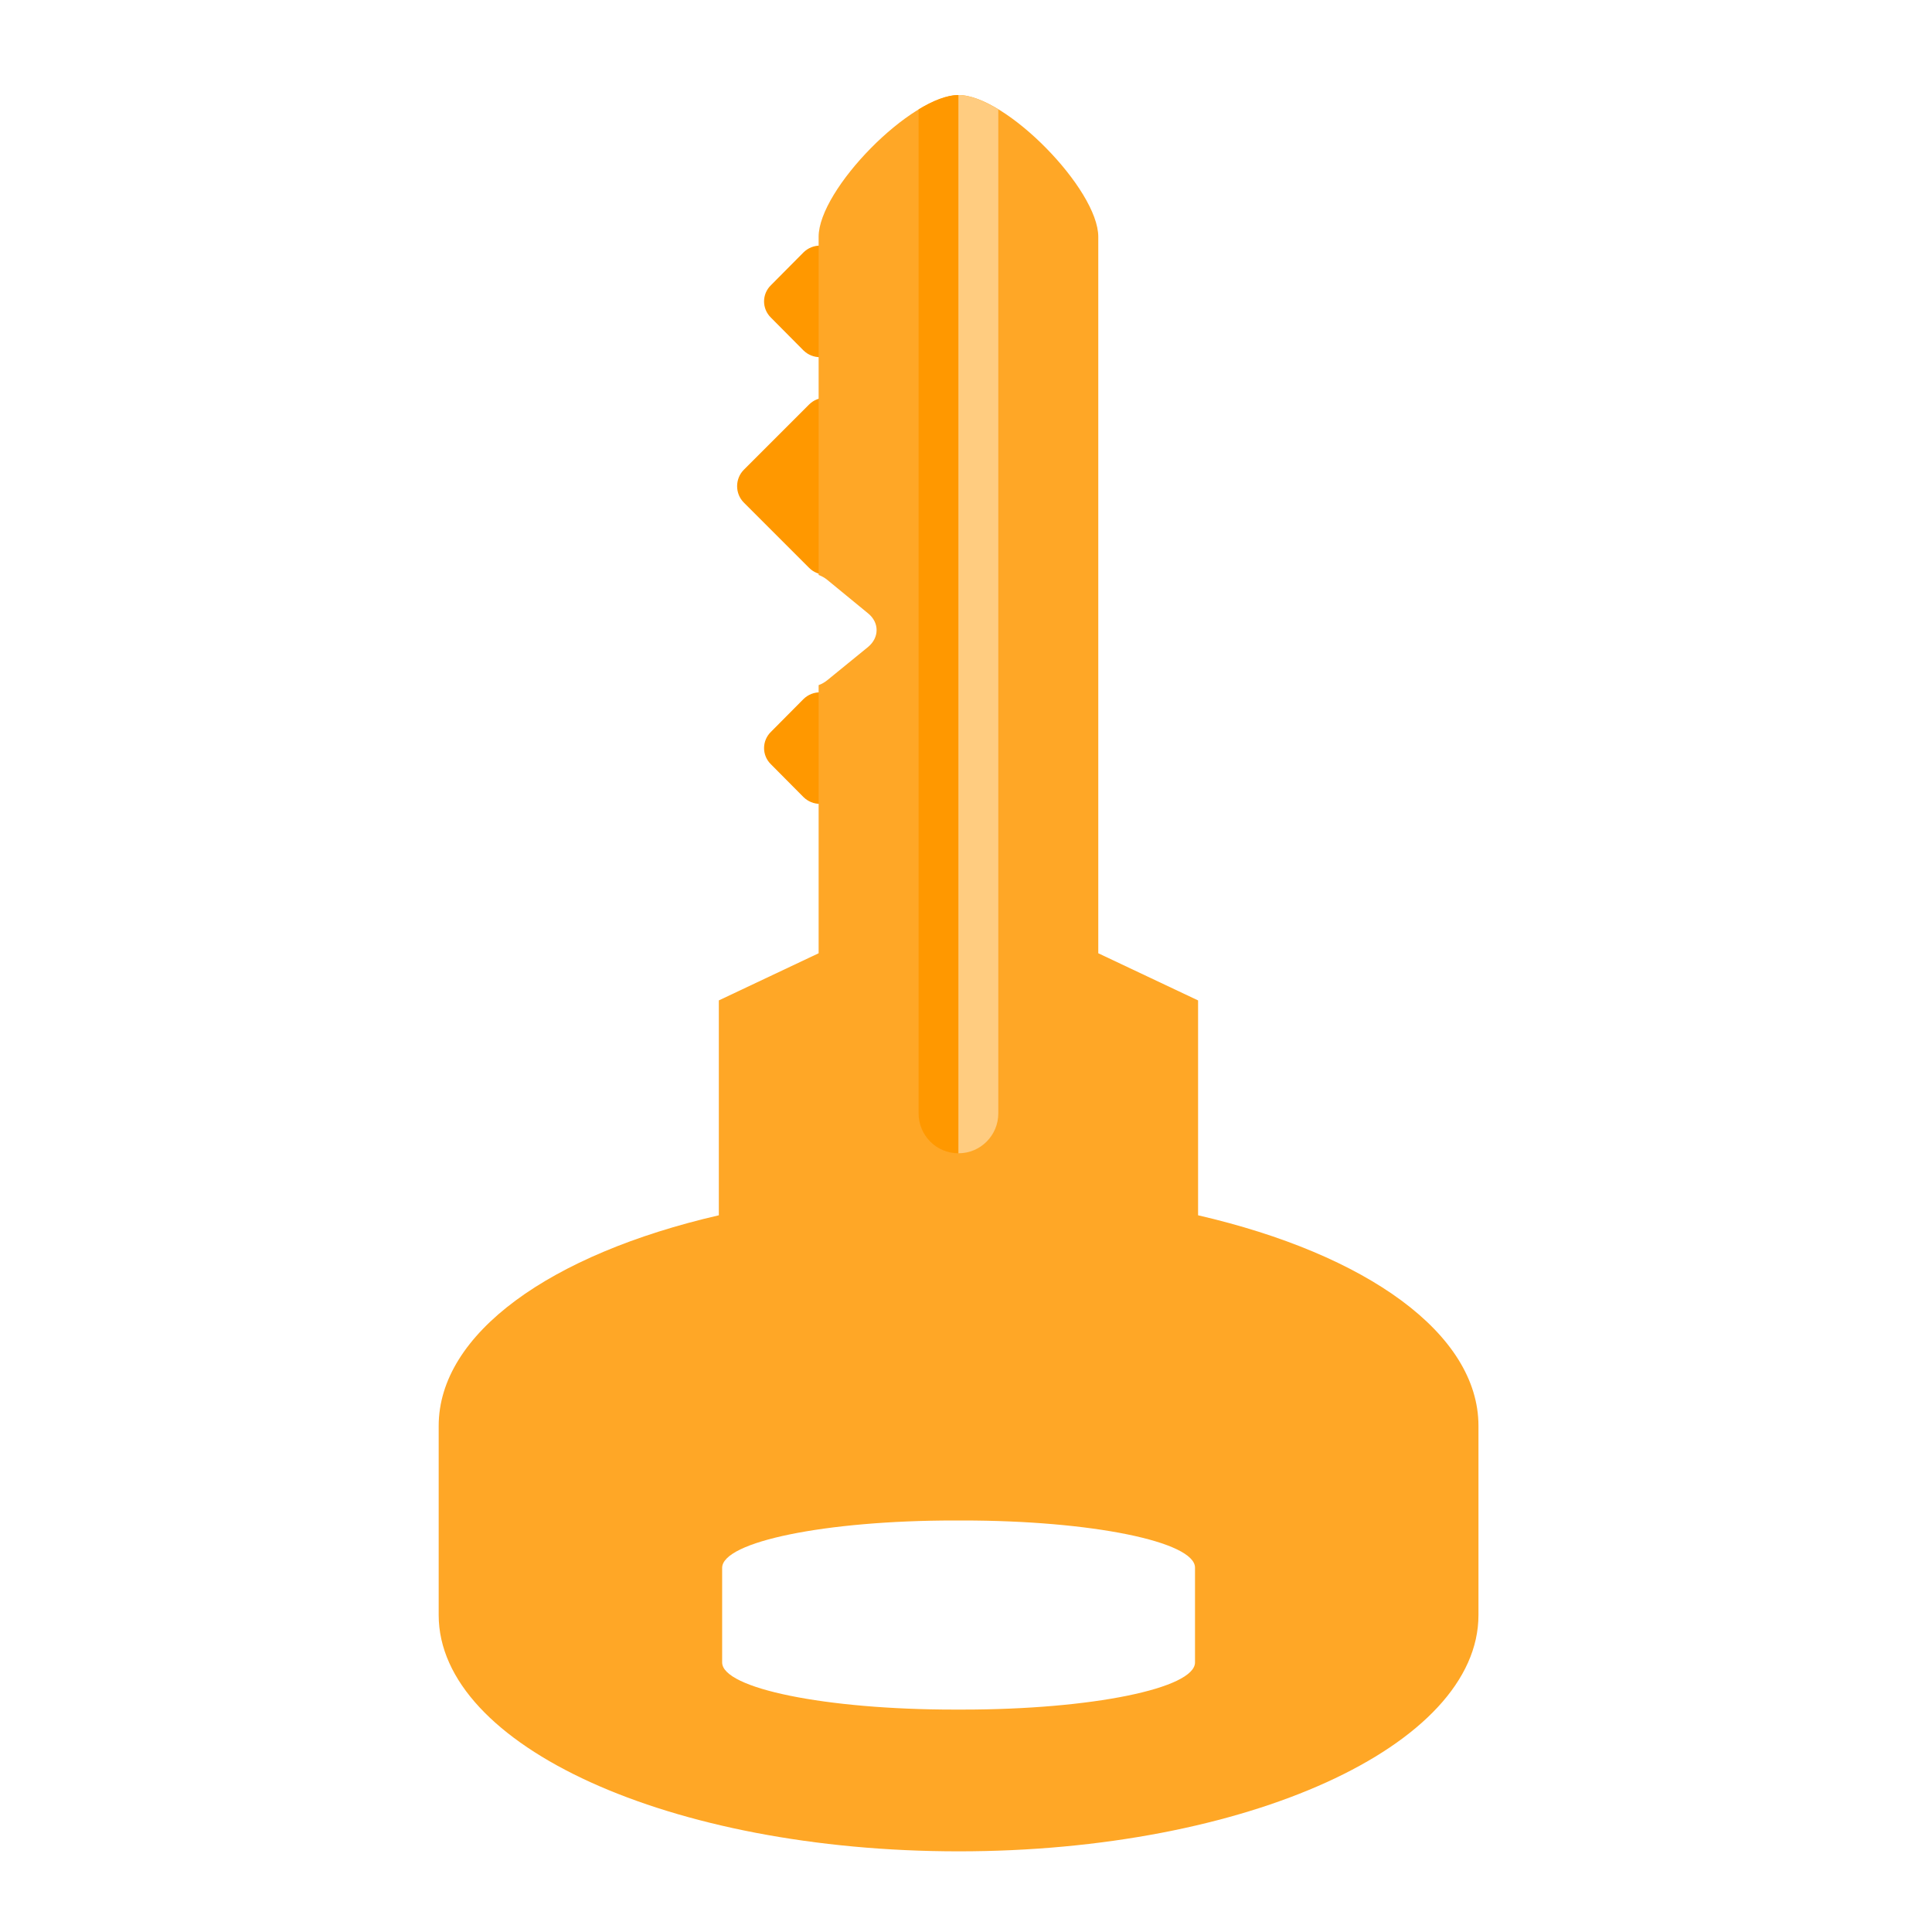 <?xml version="1.0" encoding="UTF-8"?>
<svg xmlns="http://www.w3.org/2000/svg" xmlns:xlink="http://www.w3.org/1999/xlink" width="32px" height="32px" viewBox="0 0 32 32" version="1.1">
<g id="surface1">
<path style=" stroke:none;fill-rule:nonzero;fill:rgb(100%,59.608%,0%);fill-opacity:1;" d="M 13.852 4.18 L 14.395 4.723 C 14.543 4.871 14.543 5.113 14.395 5.262 L 13.852 5.805 C 13.703 5.953 13.461 5.953 13.309 5.805 L 12.77 5.262 C 12.617 5.113 12.617 4.871 12.77 4.723 L 13.309 4.18 C 13.461 4.031 13.703 4.031 13.852 4.18 Z M 13.852 4.18 "/>
<path style=" stroke:none;fill-rule:nonzero;fill:rgb(100%,59.608%,0%);fill-opacity:1;" d="M 13.945 6.699 L 15.027 7.781 C 15.176 7.93 15.176 8.176 15.027 8.324 L 13.945 9.406 C 13.793 9.555 13.551 9.555 13.402 9.406 L 12.32 8.324 C 12.172 8.176 12.172 7.93 12.32 7.781 L 13.402 6.699 C 13.551 6.551 13.793 6.551 13.945 6.699 Z M 13.945 6.699 "/>
<path style=" stroke:none;fill-rule:nonzero;fill:rgb(100%,59.608%,0%);fill-opacity:1;" d="M 13.852 11.578 L 14.395 12.121 C 14.543 12.27 14.543 12.512 14.395 12.66 L 13.852 13.203 C 13.703 13.352 13.461 13.352 13.309 13.203 L 12.77 12.66 C 12.617 12.512 12.617 12.27 12.77 12.121 L 13.309 11.578 C 13.461 11.43 13.703 11.43 13.852 11.578 Z M 13.852 11.578 "/>
<path style=" stroke:none;fill-rule:nonzero;fill:rgb(100%,65.49%,14.902%);fill-opacity:1;" d="M 15.879 1.574 C 15.094 1.574 13.559 3.137 13.559 3.922 L 13.559 9.523 C 13.613 9.543 13.66 9.57 13.703 9.605 L 14.379 10.16 C 14.566 10.312 14.566 10.559 14.379 10.715 L 13.703 11.266 C 13.66 11.301 13.613 11.328 13.559 11.348 L 13.559 15.789 L 11.906 16.57 L 11.906 20.129 C 9.113 20.773 7.266 22.09 7.266 23.617 L 7.266 26.75 C 7.266 28.918 11.105 30.664 15.879 30.664 C 20.648 30.664 24.488 28.918 24.488 26.75 L 24.488 23.617 C 24.488 22.09 22.637 20.773 19.844 20.129 L 19.844 16.57 L 18.191 15.789 L 18.191 3.922 C 18.191 3.137 16.66 1.574 15.879 1.574 Z M 15.805 25.184 L 15.945 25.184 C 18.078 25.184 19.793 25.535 19.793 25.965 L 19.793 27.535 C 19.793 27.965 18.078 28.316 15.945 28.316 L 15.805 28.316 C 13.676 28.316 11.961 27.965 11.961 27.535 L 11.961 25.969 C 11.961 25.535 13.676 25.184 15.805 25.184 Z M 15.805 25.184 "/>
<path style=" stroke:none;fill-rule:nonzero;fill:rgb(100%,59.608%,0%);fill-opacity:1;" d="M 15.875 1.574 C 15.688 1.574 15.457 1.664 15.215 1.812 L 15.215 18.441 C 15.215 18.805 15.508 19.102 15.875 19.102 Z M 15.875 1.574 "/>
<path style=" stroke:none;fill-rule:nonzero;fill:rgb(100%,80%,50.196%);fill-opacity:1;" d="M 15.875 1.574 C 16.062 1.574 16.293 1.664 16.535 1.812 L 16.535 18.441 C 16.535 18.805 16.242 19.102 15.875 19.102 Z M 15.875 1.574 "/>
</g>
</svg>

